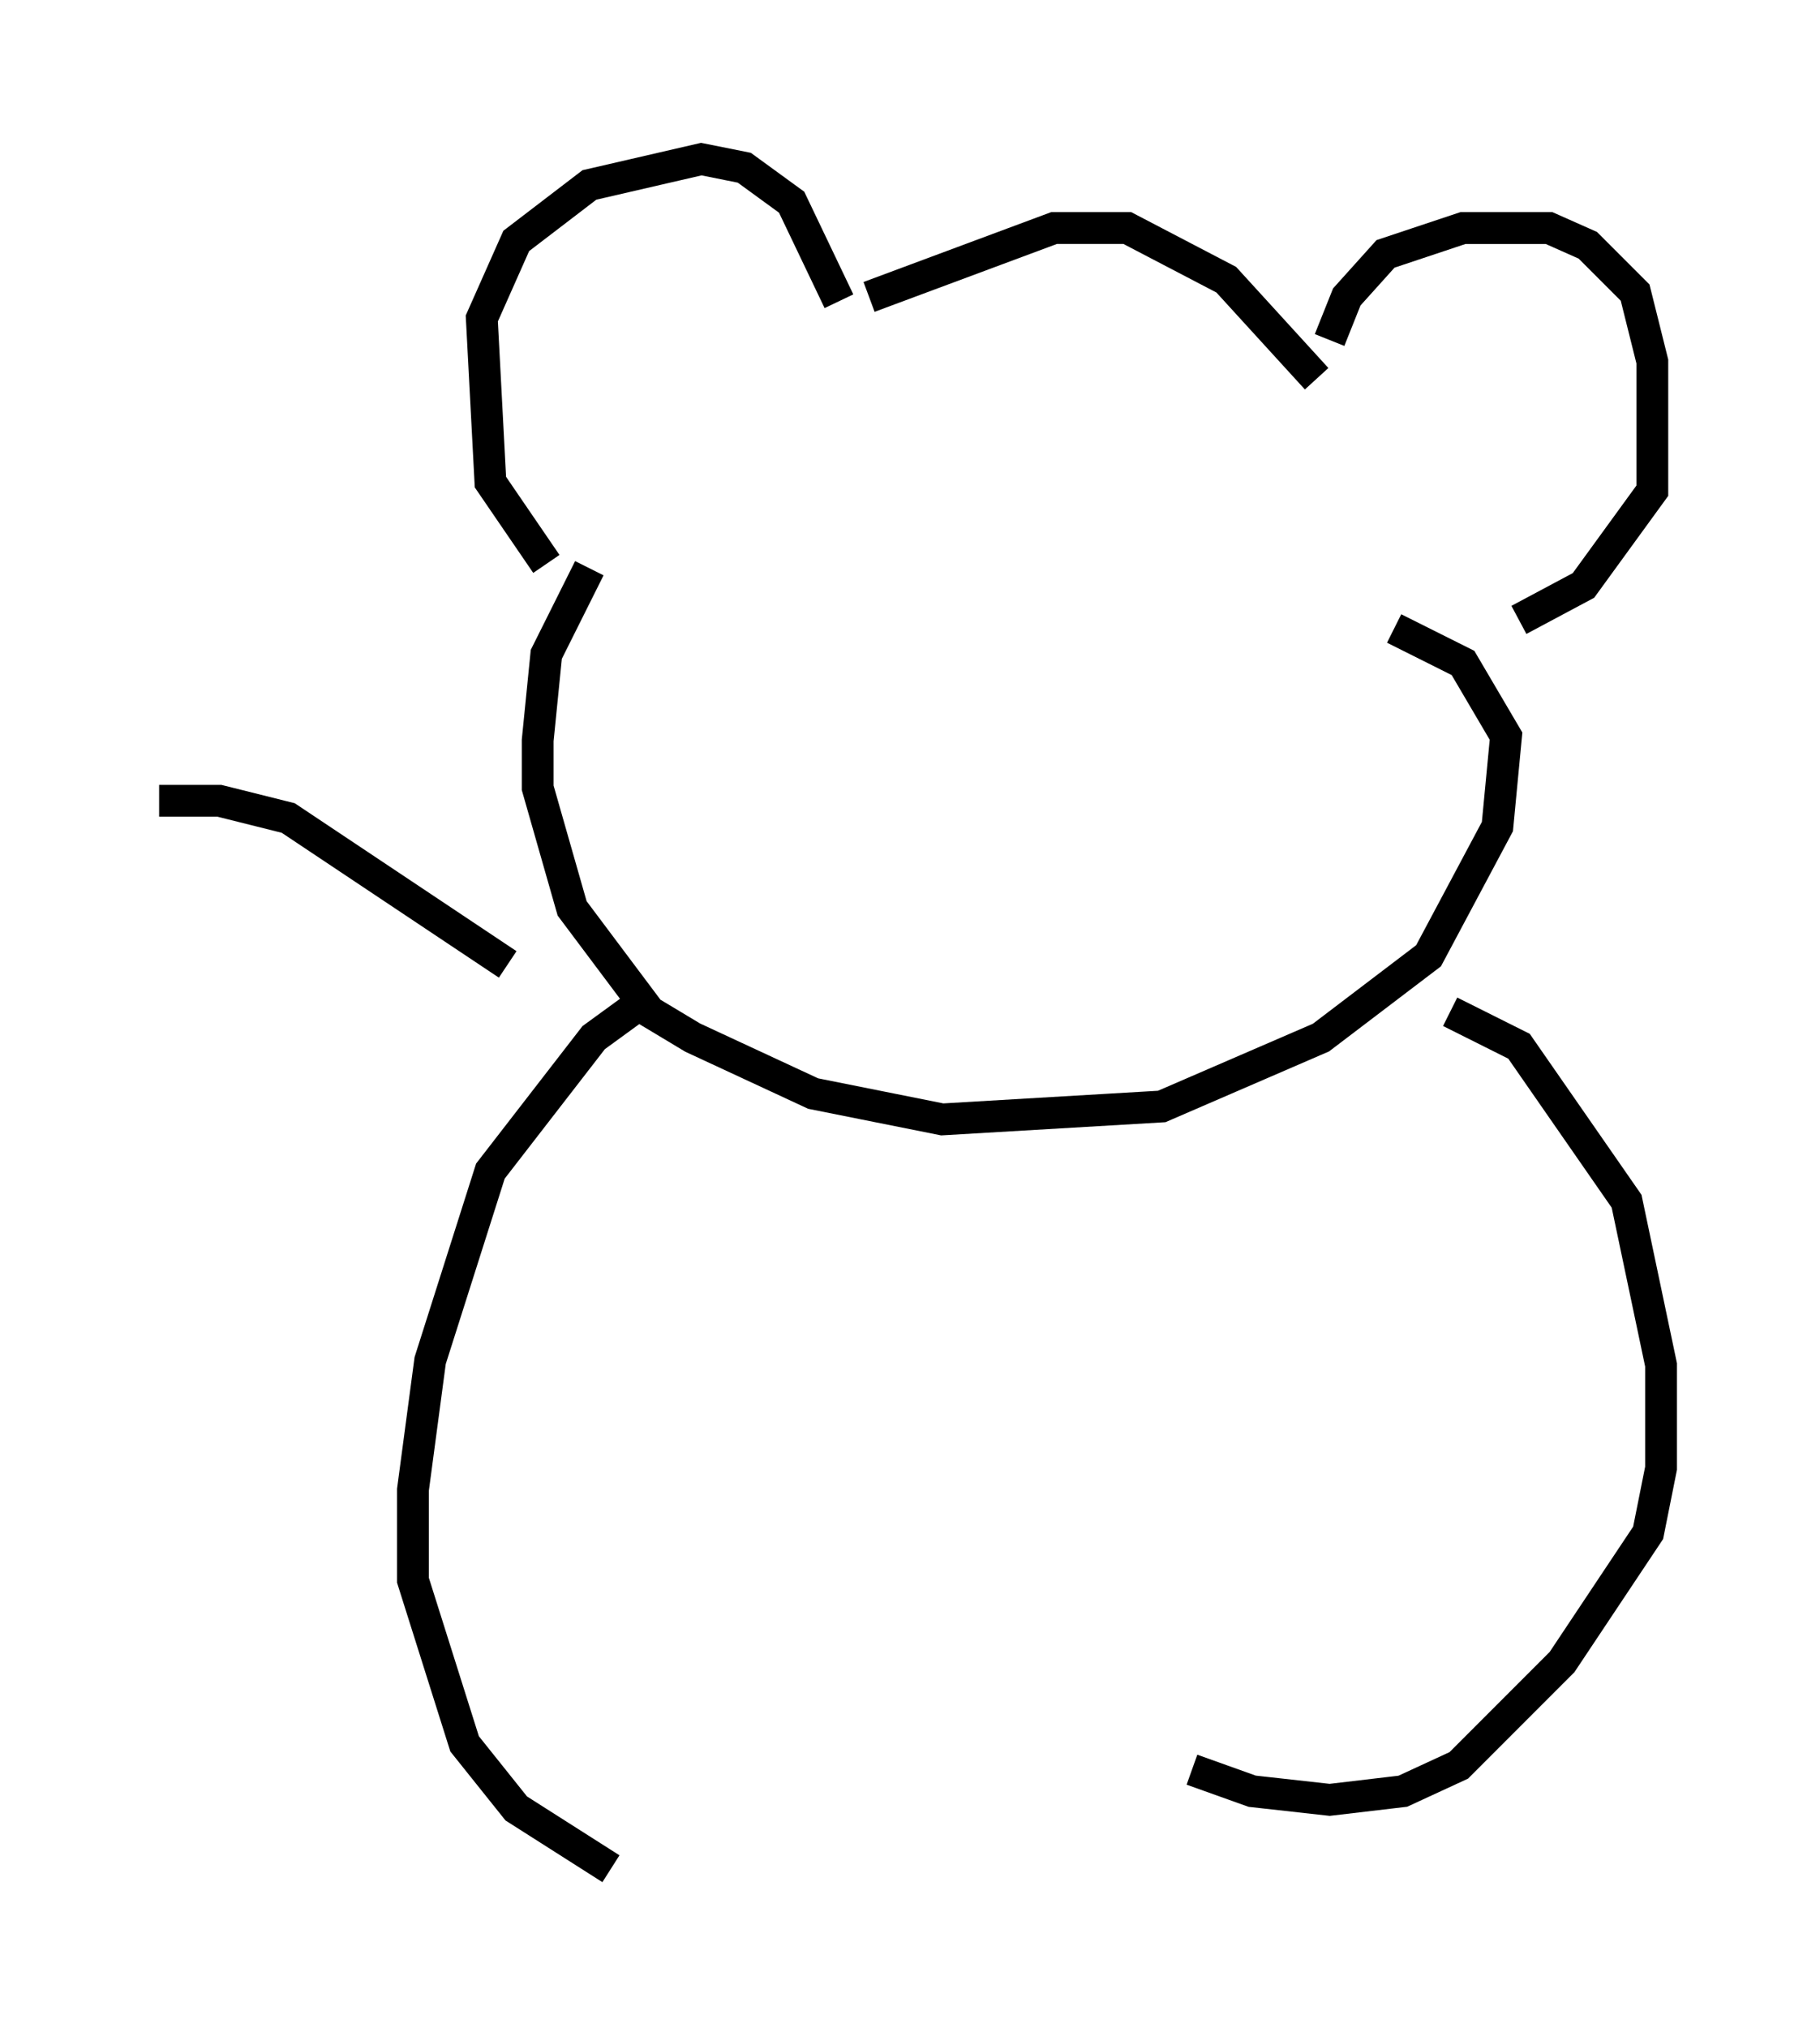 <?xml version="1.0" encoding="utf-8" ?>
<svg baseProfile="full" height="63.721" version="1.1" width="57.225" xmlns="http://www.w3.org/2000/svg" xmlns:ev="http://www.w3.org/2001/xml-events" xmlns:xlink="http://www.w3.org/1999/xlink"><defs /><rect fill="white" height="63.721" width="57.225" x="0" y="0" /><path d="M18.532, 17.72 m-1.353, 0.0 l-1.759, -2.571 -0.271, -5.142 l1.083, -2.436 2.3, -1.759 l3.518, -0.812 1.353, 0.271 l1.488, 1.083 1.488, 3.112 m15.426, 1.218 l0.541, -1.353 1.218, -1.353 l2.436, -0.812 2.706, 0.0 l1.218, 0.541 1.488, 1.488 l0.541, 2.165 0.0, 4.059 l-2.165, 2.977 -2.03, 1.083 m-20.433, -10.149 l5.819, -2.165 2.3, 0.0 l3.112, 1.624 2.842, 3.112 m-22.868, 5.954 l-1.353, 2.706 -0.271, 2.706 l0.0, 1.488 1.083, 3.789 l2.436, 3.248 1.353, 0.812 l3.789, 1.759 4.059, 0.812 l6.901, -0.406 5.007, -2.165 l3.383, -2.571 2.165, -4.059 l0.271, -2.842 -1.353, -2.3 l-2.165, -1.083 m-23.68, 11.773 l-1.488, 1.083 -3.248, 4.195 l-1.894, 5.954 -0.541, 4.059 l0.0, 2.842 1.624, 5.142 l1.624, 2.03 2.977, 1.894 m26.387, -26.928 l2.165, 1.083 3.383, 4.871 l1.083, 5.142 0.0, 3.248 l-0.406, 2.03 -2.706, 4.059 l-3.248, 3.248 -1.759, 0.812 l-2.3, 0.271 -2.436, -0.271 l-1.894, -0.677 m-21.515, -25.304 l-6.901, -4.601 -2.165, -0.541 l-1.894, 0.0 " fill="none" stroke="black" stroke-width="1" /></svg>